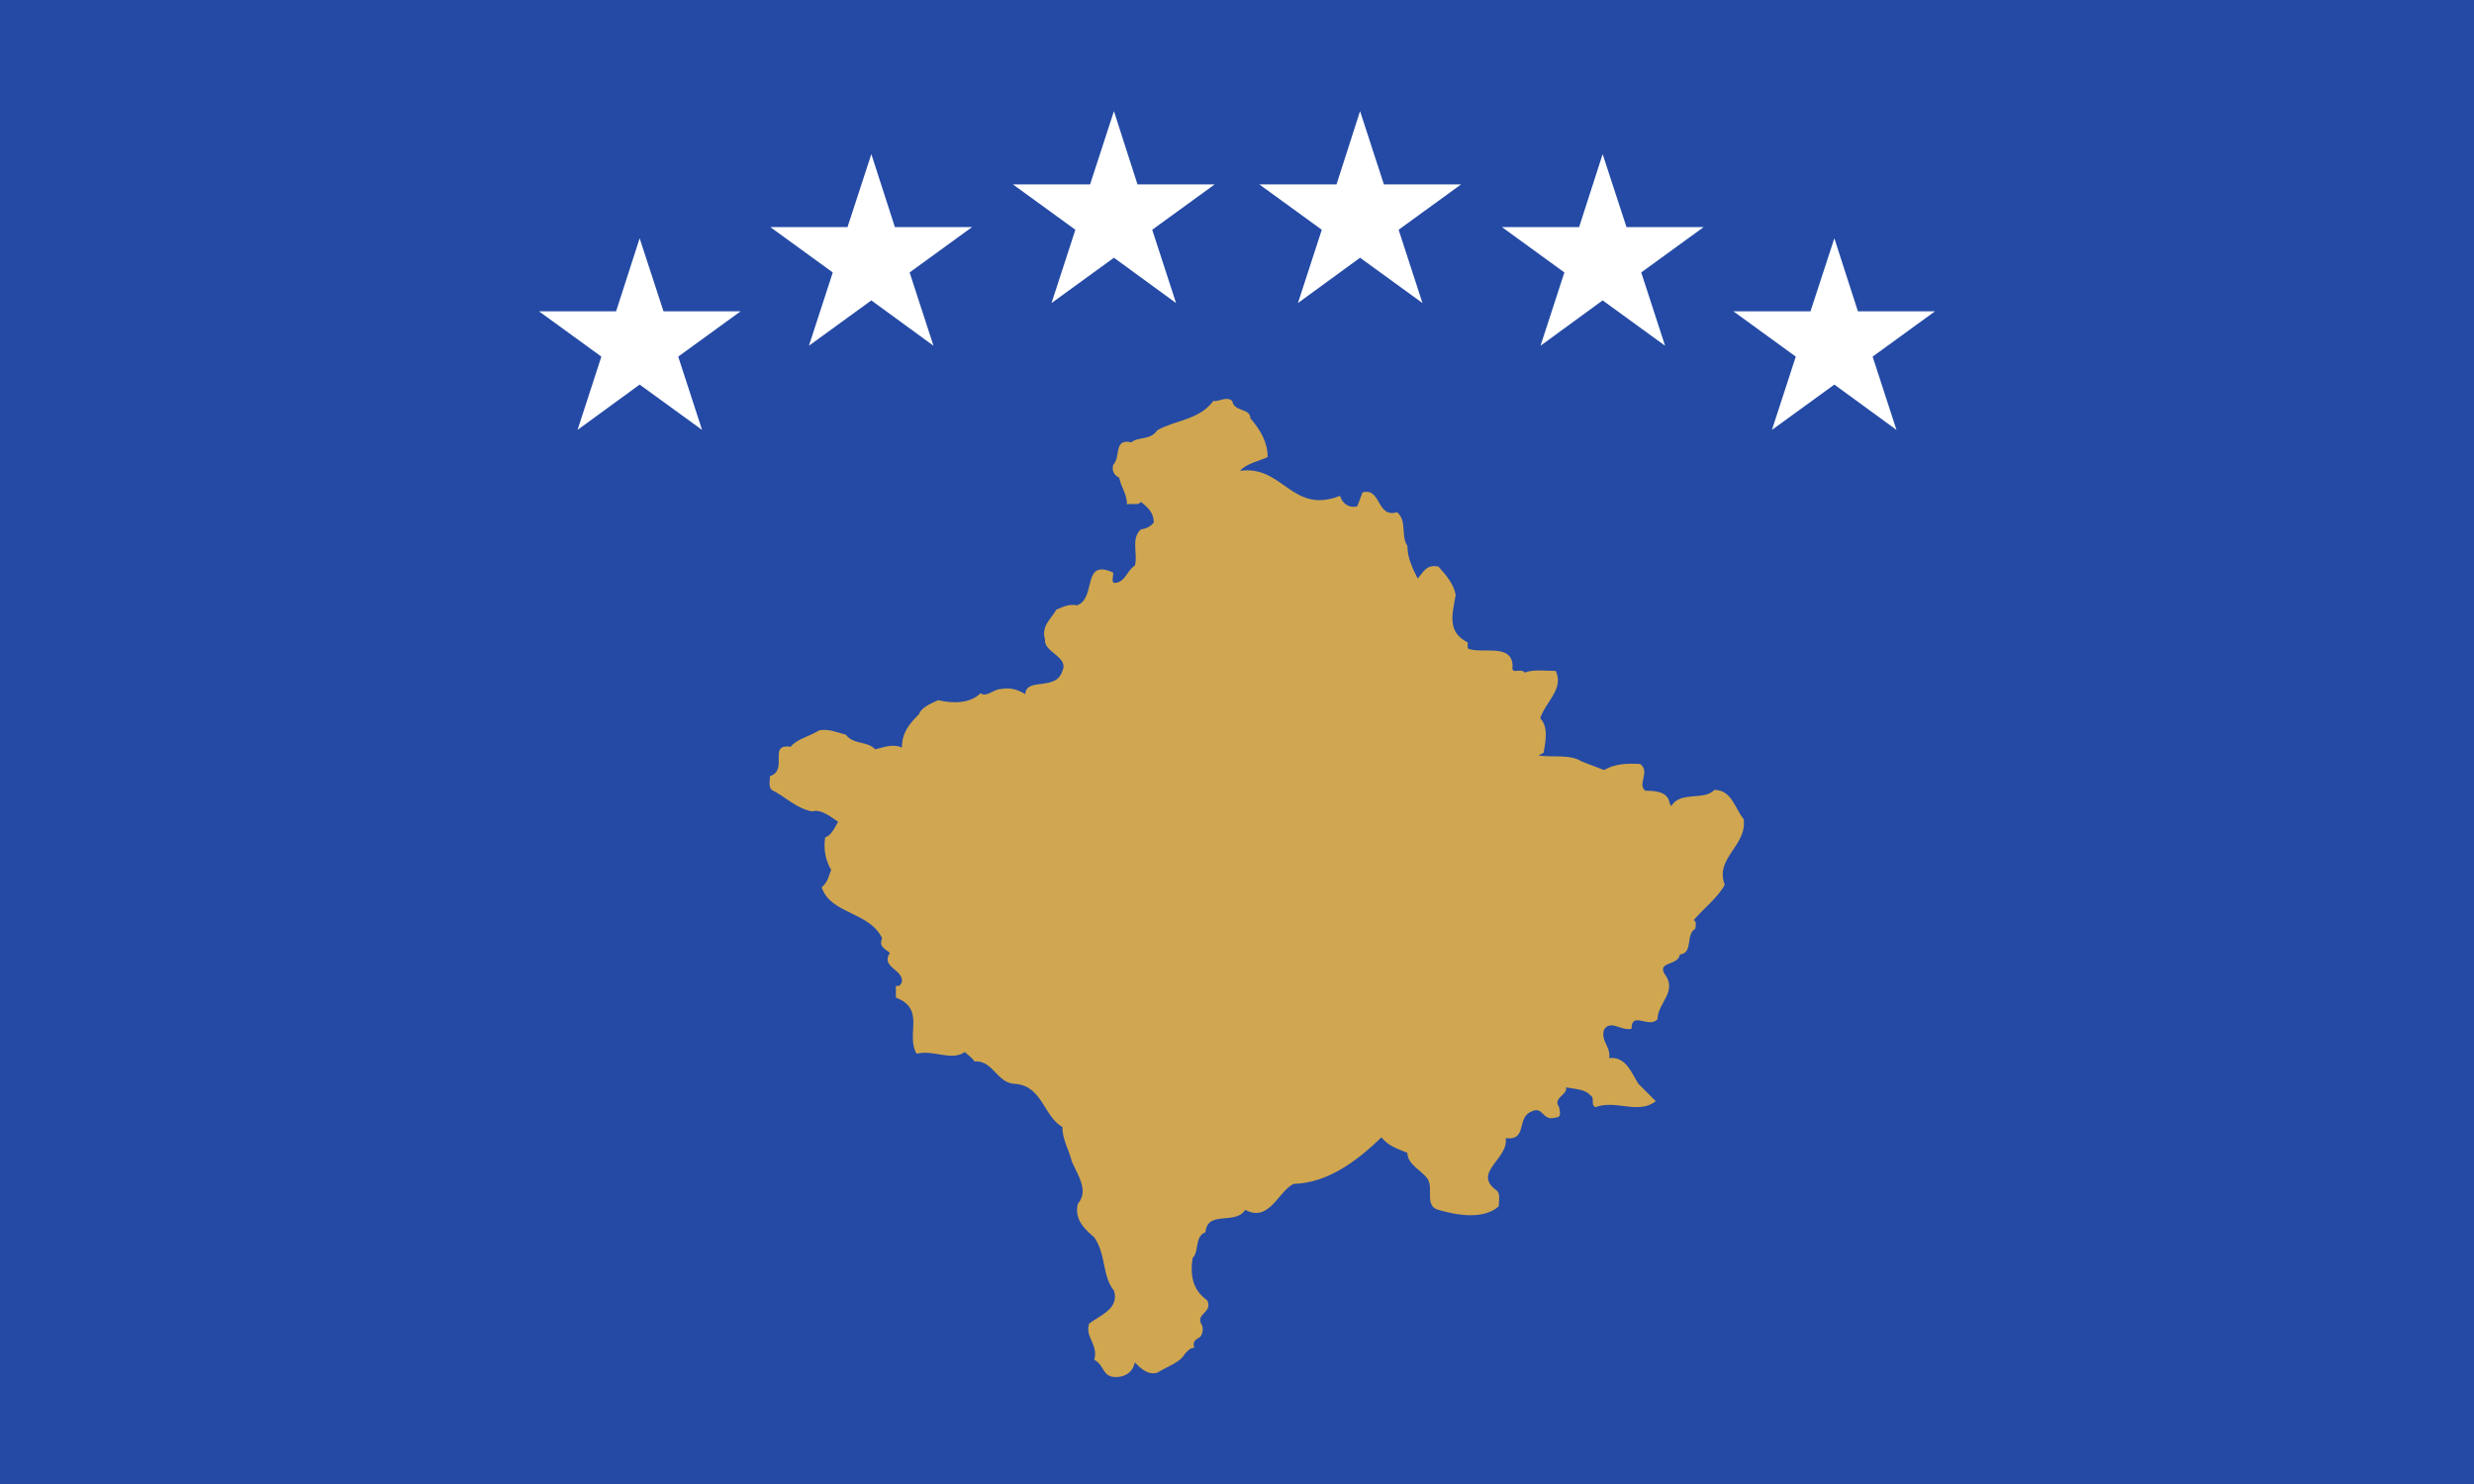 <?xml version="1.0" encoding="UTF-8" standalone="no"?>
<svg
   height="600"
   width="1000"
   version="1.1"
   id="svg3"
   sodipodi:docname="xk.svg"
   inkscape:version="1.3.2 (091e20e, 2023-11-25, custom)"
   xmlns:inkscape="http://www.inkscape.org/namespaces/inkscape"
   xmlns:sodipodi="http://sodipodi.sourceforge.net/DTD/sodipodi-0.dtd"
   xmlns="http://www.w3.org/2000/svg"
   xmlns:svg="http://www.w3.org/2000/svg">
  <defs
     id="defs3" />
  <sodipodi:namedview
     id="namedview3"
     pagecolor="#505050"
     bordercolor="#eeeeee"
     borderopacity="1"
     inkscape:showpageshadow="0"
     inkscape:pageopacity="0"
     inkscape:pagecheckerboard="0"
     inkscape:deskcolor="#505050"
     inkscape:zoom="0.35974058"
     inkscape:cx="-656.02831"
     inkscape:cy="990.99191"
     inkscape:window-width="2560"
     inkscape:window-height="1417"
     inkscape:window-x="3832"
     inkscape:window-y="313"
     inkscape:window-maximized="1"
     inkscape:current-layer="svg3" />
  <path
     fill="#244aa5"
     d="M 0,0 H 1000 V 600 H 0 Z"
     id="path1"
     style="stroke-width:1.091" />
  <path
     d="m 505.404,169.097 c 4.183,4.88 6.983,9.758 6.983,15.69 -3.512,1.736 -8.363,2.444 -11.163,5.581 17.435,-2.445 20.908,17.771 40.434,10.1 0.709,2.8 3.51,5.244 6.982,4.188 l 2.091,-5.569 c 7.654,-2.09 5.563,10.454 13.96,8.009 4.185,3.491 1.385,9.409 4.185,13.61 0,4.872 2.092,9.054 4.18,13.235 2.093,-2.428 3.475,-5.919 8.363,-4.873 3.474,3.828 6.274,7.319 6.979,11.5 -1.416,8.027 -3.507,14.989 4.855,19.171 v 2.444 c 5.601,2.445 18.146,-2.444 18.146,7.319 -0.712,3.491 3.471,0.355 4.89,2.445 3.474,-1.401 8.363,-0.69 12.544,-0.69 3.474,7.319 -4.18,12.544 -6.271,19.171 3.471,3.474 2.091,9.763 1.382,13.925 l -2.092,1.046 c 5.563,1.045 12.543,-0.672 17.436,2.463 l 9.073,3.472 c 4.18,-2.425 9.036,-2.799 14.635,-2.425 4.182,3.137 -1.417,8.362 2.092,10.79 4.891,0 9.073,0.71 9.745,4.892 l 0.708,1.38 c 3.474,-6.272 13.254,-2.092 17.437,-6.607 6.981,0 8.361,7.654 11.833,11.836 1.42,10.825 -11.833,15.719 -7.653,26.507 -2.8,5.225 -8.363,9.409 -12.544,14.299 1.38,0.709 0.671,2.428 0.671,3.472 -4.182,2.464 -0.671,9.782 -6.272,10.457 -0.672,4.553 -9.036,2.799 -6.271,7.687 5.598,7.319 -2.764,11.837 -2.764,18.482 -3.51,3.845 -10.491,-3.51 -10.491,3.845 -4.182,1.045 -8.362,-3.844 -11.127,0.338 -1.416,4.891 2.764,6.608 2.092,11.499 6.945,-0.71 9.036,6.271 11.836,10.454 l 6.982,6.981 c -6.982,5.563 -16.054,-0.71 -24.419,2.426 -2.091,-1.045 0,-3.808 -2.091,-4.853 -2.092,-2.466 -6.271,-2.466 -9.745,-3.139 0.672,3.139 -5.599,4.183 -2.799,7.991 0,1.045 1.38,4.182 -1.383,4.182 -5.6,1.755 -4.891,-4.853 -9.782,-2.428 -6.271,2.428 -1.38,11.837 -10.453,10.791 1.38,8.401 -13.927,13.965 -3.474,21.282 1.38,1.383 0.672,4.182 0.672,6.271 -6.274,5.601 -17.401,3.51 -24.381,1.418 -5.6,-1.417 -2.091,-8.399 -4.18,-12.207 -2.092,-3.51 -8.363,-5.937 -8.363,-10.828 -4.185,-1.72 -7.691,-2.796 -10.491,-6.272 -9.744,9.408 -21.614,18.481 -35.544,18.816 -6.271,3.137 -9.781,15.72 -19.526,10.49 -3.827,6.275 -15.345,0 -16.036,9.038 -4.536,1.754 -2.445,7.69 -5.226,10.453 -1.046,6.981 0,12.916 5.918,17.1 2.444,5.225 -5.228,5.225 -2.092,10.119 0.71,1.718 0,4.18 -1.045,4.89 -2.091,1.045 -2.781,2.092 -2.091,4.182 -1.736,0 -2.443,1.045 -3.827,2.426 -1.755,3.472 -7.319,5.226 -11.162,7.654 -3.828,1.045 -6.628,-1.718 -9.056,-4.182 -0.709,3.845 -3.844,5.937 -7.671,5.937 -5.582,0 -4.536,-4.891 -8.719,-6.982 1.737,-6.272 -3.844,-9.036 -2.091,-14.637 4.535,-3.471 12.19,-5.935 10.1,-13.252 -4.872,-5.9 -3.136,-14.637 -8.009,-21.618 -3.136,-2.763 -8.362,-6.944 -6.627,-13.59 4.536,-5.226 0,-11.499 -2.444,-17.062 -1.045,-4.554 -3.827,-8.735 -3.827,-13.963 -7.672,-4.517 -8.028,-16.39 -18.835,-17.435 -7.672,0 -9.054,-9.746 -16.727,-9.074 -0.708,-1.38 -2.444,-2.425 -3.844,-3.808 -5.563,3.808 -12.545,-1.045 -19.509,0.672 -4.536,-7.654 3.827,-18.108 -8.381,-22.664 v -4.853 c 1.401,0.671 2.091,-0.712 2.445,-1.42 0.69,-5.226 -8.719,-5.899 -4.872,-11.836 -2.092,-1.754 -4.536,-2.463 -3.137,-5.936 -5.244,-10.791 -20.926,-9.745 -24.416,-20.572 2.799,-2.425 2.799,-4.891 3.846,-6.981 -2.447,-4.183 -3.137,-8.7 -2.447,-13.217 2.447,-0.71 3.827,-3.845 5.228,-6.311 -3.137,-2.09 -6.965,-5.225 -10.455,-4.18 -6.271,-1.045 -10.809,-5.899 -16.39,-8.699 -1.399,-1.383 -0.69,-3.845 -0.69,-5.563 7.672,-2.466 -1.045,-13.273 8.363,-11.873 2.447,-3.136 7.672,-4.182 11.501,-6.627 3.844,-0.69 6.981,0.709 10.808,1.755 3.136,4.164 8.718,2.428 11.852,5.917 3.137,-0.708 6.983,-2.445 10.81,-0.708 0,-5.919 2.782,-9.409 6.981,-13.592 0.69,-2.428 4.518,-4.18 7.654,-5.563 5.938,1.383 12.9,1.383 17.1,-2.8 2.782,1.754 5.228,-1.735 8.363,-1.735 3.826,-0.709 6.963,0.336 9.763,2.091 0.337,-6.983 12.544,-1.047 14.99,-9.409 2.782,-5.582 -7.672,-7.672 -6.982,-12.563 -1.737,-5.582 2.445,-8.363 4.535,-12.19 2.445,-1.047 5.228,-2.445 8.363,-1.755 8.028,-2.782 1.754,-19.171 14.655,-13.235 0,1.737 -0.709,3.827 0.336,4.182 4.536,0 5.232,-5.231 8.382,-6.981 1.38,-4.872 -1.754,-10.808 2.428,-14.637 2.091,-0.353 3.844,-1.044 5.226,-2.799 0,-3.827 -2.091,-5.917 -5.228,-8.363 -1.045,1.742 -3.827,0.355 -5.576,1.047 0,-4.183 -2.432,-6.964 -3.142,-10.81 -2.091,-1.045 -3.136,-2.781 -2.428,-5.228 3.137,-3.136 0,-10.808 7.319,-9.068 2.782,-2.431 7.672,-0.695 10.454,-4.878 7.319,-4.18 17.08,-4.18 22.662,-11.852 2.445,0.353 5.228,-2.091 7.672,0 0.693,4.534 7.32,2.78 7.32,6.971"
     style="fill:#d0a650;stroke-width:1.19"
     id="path2" />
  <path
     style="fill:#ffffff;stroke-width:1.19"
     d="m 559.381,74.57 -9.639,-29.631 -9.52,29.631 h -31.178 l 25.228,18.326 -9.639,29.631 25.109,-18.326 25.228,18.326 -9.639,-29.631 25.228,-18.326 z m 98.056,17.255 -9.639,-29.512 -9.52,29.512 H 607.1 l 25.228,18.326 -9.639,29.631 25.109,-18.326 25.228,18.326 -9.639,-29.631 25.228,-18.326 z m 93.534,34.034 -9.52,-29.512 -9.639,29.512 h -31.178 l 25.228,18.326 -9.639,29.631 25.228,-18.326 25.109,18.326 -9.639,-29.631 25.228,-18.326 z m -291.193,-51.289 -9.52,-29.631 -9.639,29.631 h -31.178 l 25.228,18.326 -9.639,29.631 25.228,-18.326 25.109,18.326 -9.639,-29.631 25.228,-18.326 z m -98.056,17.255 -9.52,-29.512 -9.639,29.512 h -31.178 l 25.228,18.326 -9.639,29.631 25.228,-18.326 25.109,18.326 -9.639,-29.631 25.228,-18.326 z m -93.534,34.034 -9.639,-29.512 -9.52,29.512 h -31.178 l 25.228,18.326 -9.639,29.631 25.109,-18.326 25.228,18.326 -9.639,-29.631 25.228,-18.326 z"
     id="path3" />
</svg>
